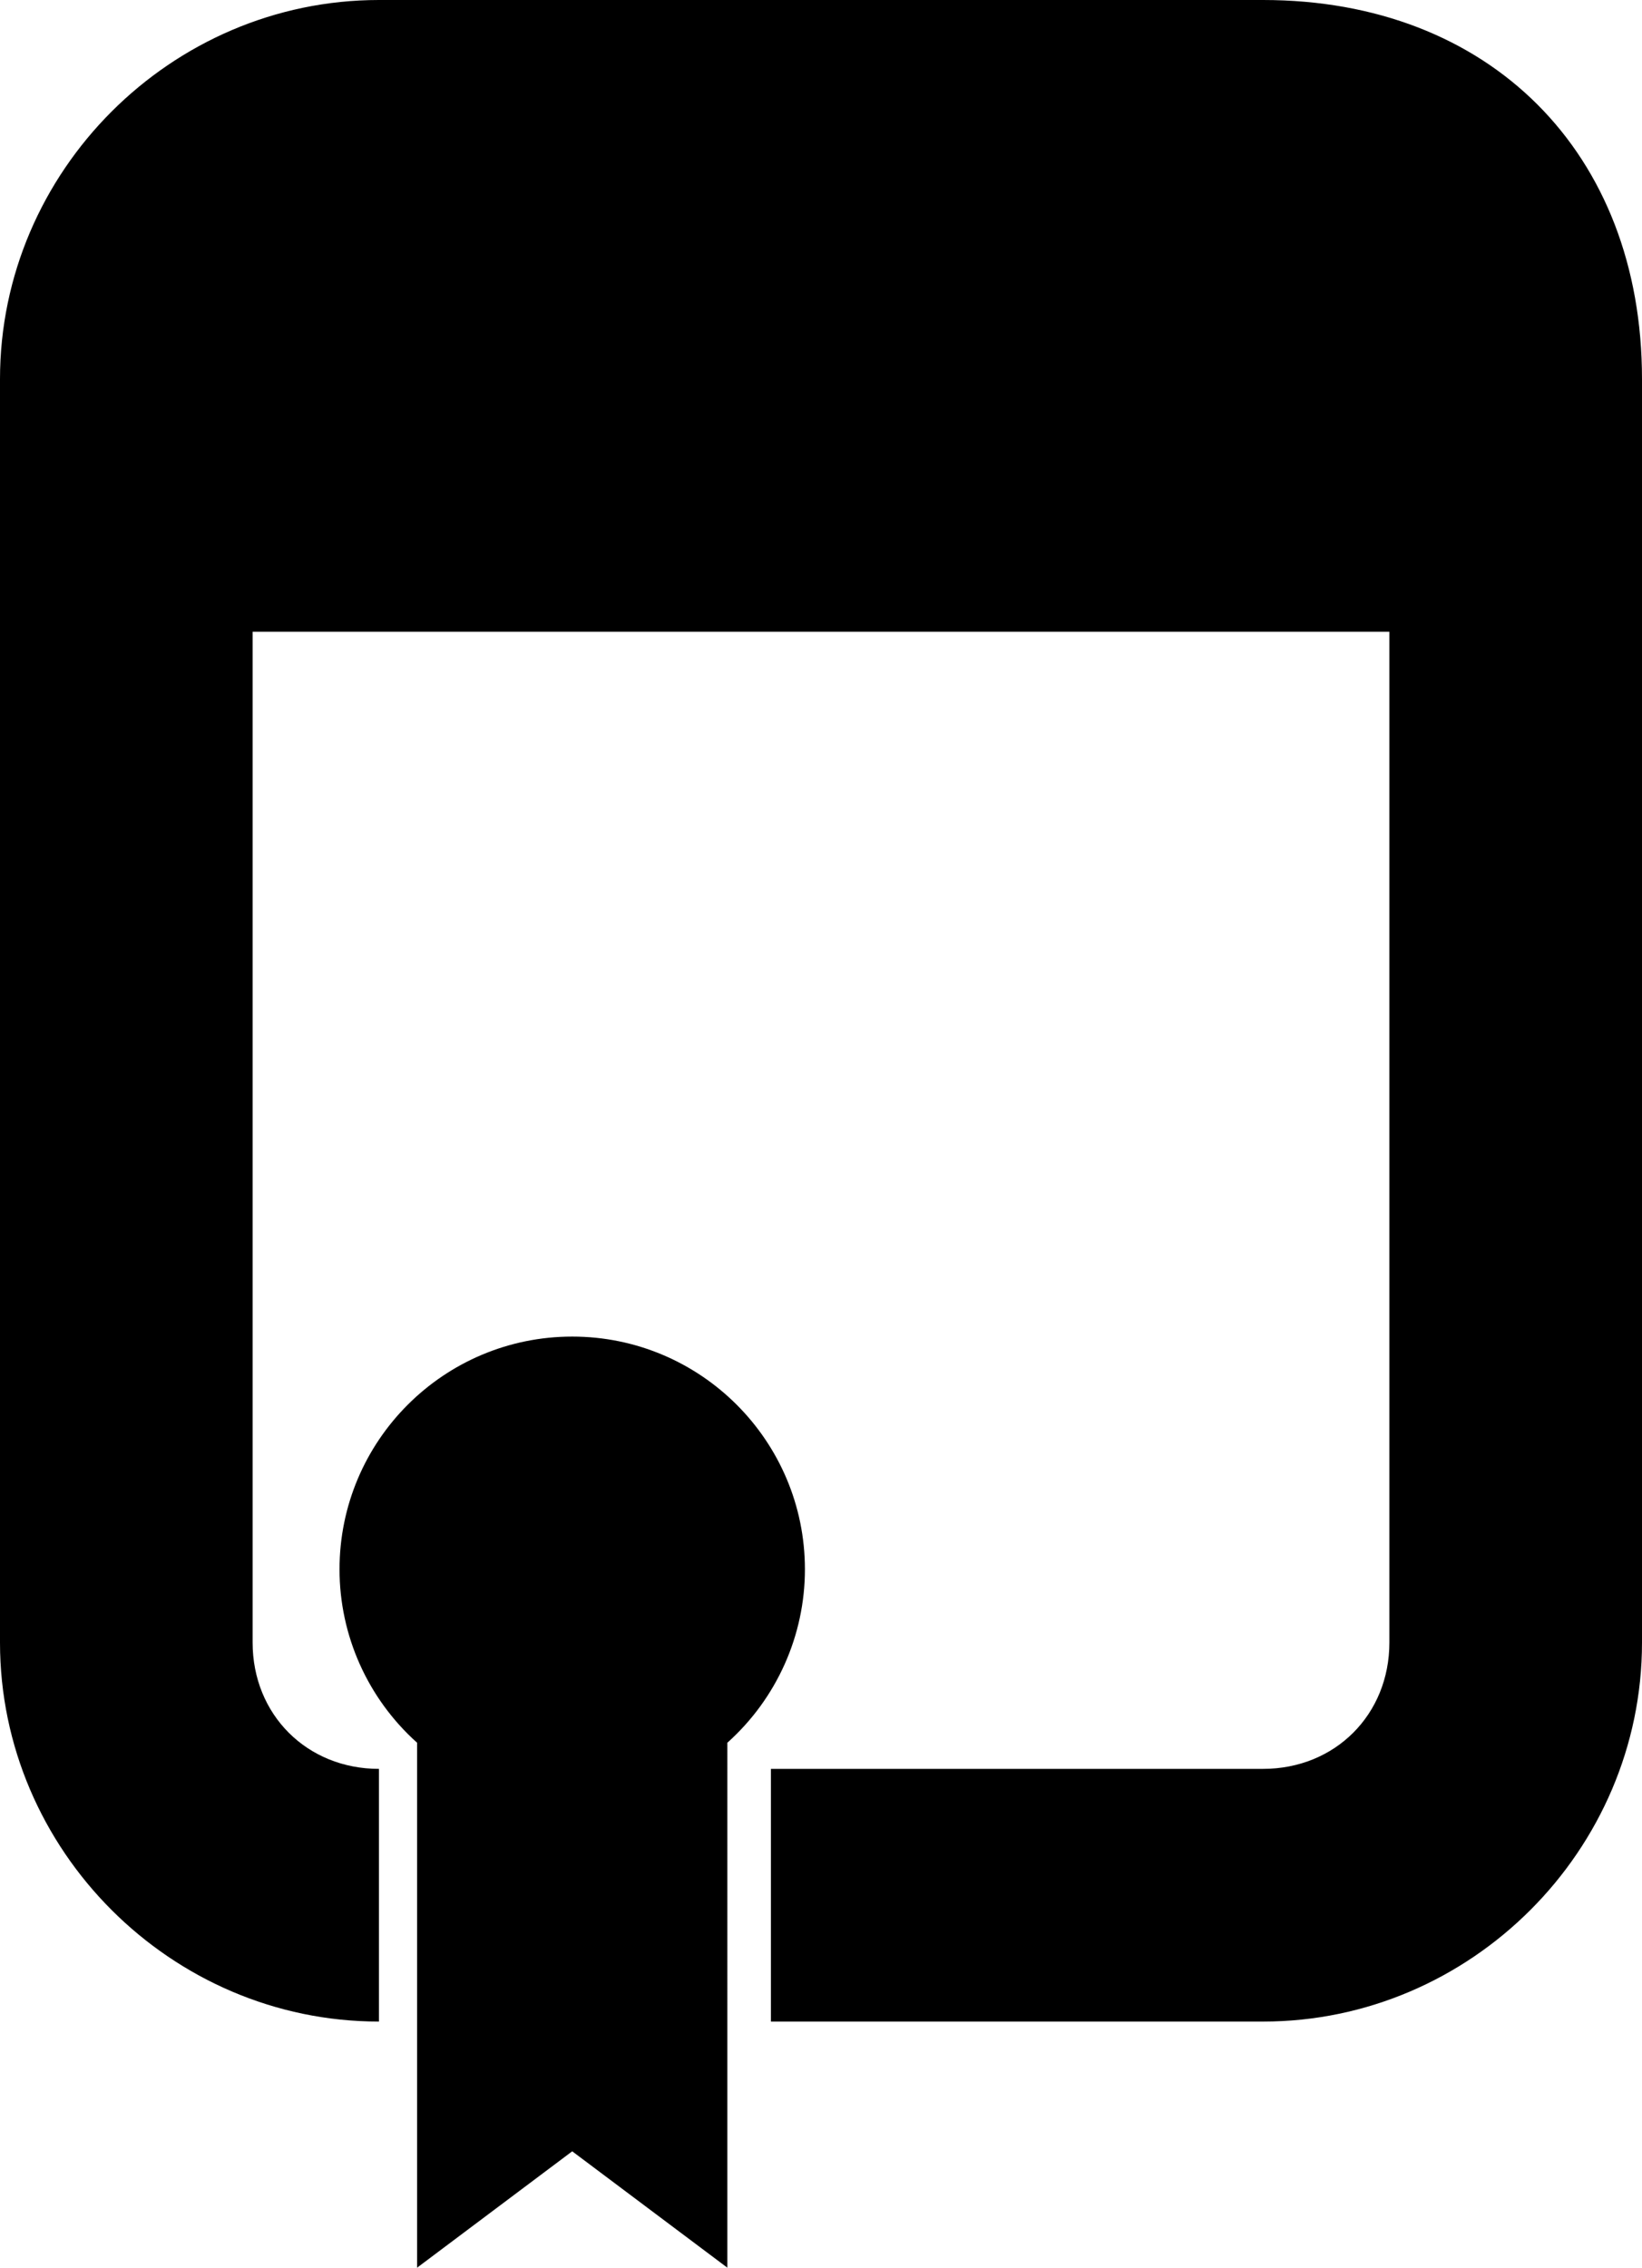 <?xml version="1.0" encoding="UTF-8" standalone="no"?>
<!-- Created with Inkscape (http://www.inkscape.org/) -->

<svg
   width="700.6"
   height="967.256"
   viewBox="0 0 700.6 967.256"
   version="1.1"
   id="SVGRoot"
   sodipodi:docname="icon-thing.svg"
   inkscape:version="1.1.2 (0a00cf5339, 2022-02-04, custom)"
   xmlns:inkscape="http://www.inkscape.org/namespaces/inkscape"
   xmlns:sodipodi="http://sodipodi.sourceforge.net/DTD/sodipodi-0.dtd"
   xmlns="http://www.w3.org/2000/svg"
   xmlns:svg="http://www.w3.org/2000/svg">
  <sodipodi:namedview
     id="namedview829"
     pagecolor="#ffffff"
     bordercolor="#666666"
     borderopacity="1.0"
     inkscape:pageshadow="2"
     inkscape:pageopacity="0.0"
     inkscape:pagecheckerboard="0"
     inkscape:document-units="px"
     showgrid="true"
     inkscape:zoom="0.39187386"
     inkscape:cx="193.93996"
     inkscape:cy="49.760911"
     inkscape:window-width="1600"
     inkscape:window-height="831"
     inkscape:window-x="0"
     inkscape:window-y="0"
     inkscape:window-maximized="1"
     inkscape:current-layer="SVGRoot"
     inkscape:snap-object-midpoints="false"
     inkscape:snap-center="false"
     fit-margin-top="0"
     fit-margin-left="0"
     fit-margin-right="0"
     fit-margin-bottom="0">
    <inkscape:grid
       type="xygrid"
       id="grid892"
       originx="-187.185"
       originy="-50.538" />
  </sodipodi:namedview>
  <defs
     id="defs824" />
  <path
     id="path1050"
     style="stroke-width:53.892"
     inkscape:label="note"
     d="M 161.677,0 C 73.049,0 0,73.049 0,161.677 V 700.6 c 0,88.628 73.049,161.677 161.677,161.677 V 754.492 c -30.735,0 -53.892,-23.157 -53.892,-53.892 V 269.462 H 592.815 V 700.6 c 0,30.735 -23.157,53.892 -53.892,53.892 H 328.929 V 862.277 H 538.923 C 627.551,862.277 700.6,789.228 700.6,700.6 V 161.677 C 700.6,65.042 635.558,0 538.923,0 Z m 82.475,570.105 c -54.815,0 -99.288,44.473 -99.288,99.288 0,28.183 12.025,55.075 33.098,73.949 v 223.914 l 66.189,-49.642 66.193,49.642 V 743.342 c 21.073,-18.875 33.095,-45.766 33.095,-73.949 0,-54.815 -44.473,-99.288 -99.288,-99.288 z" />
</svg>
